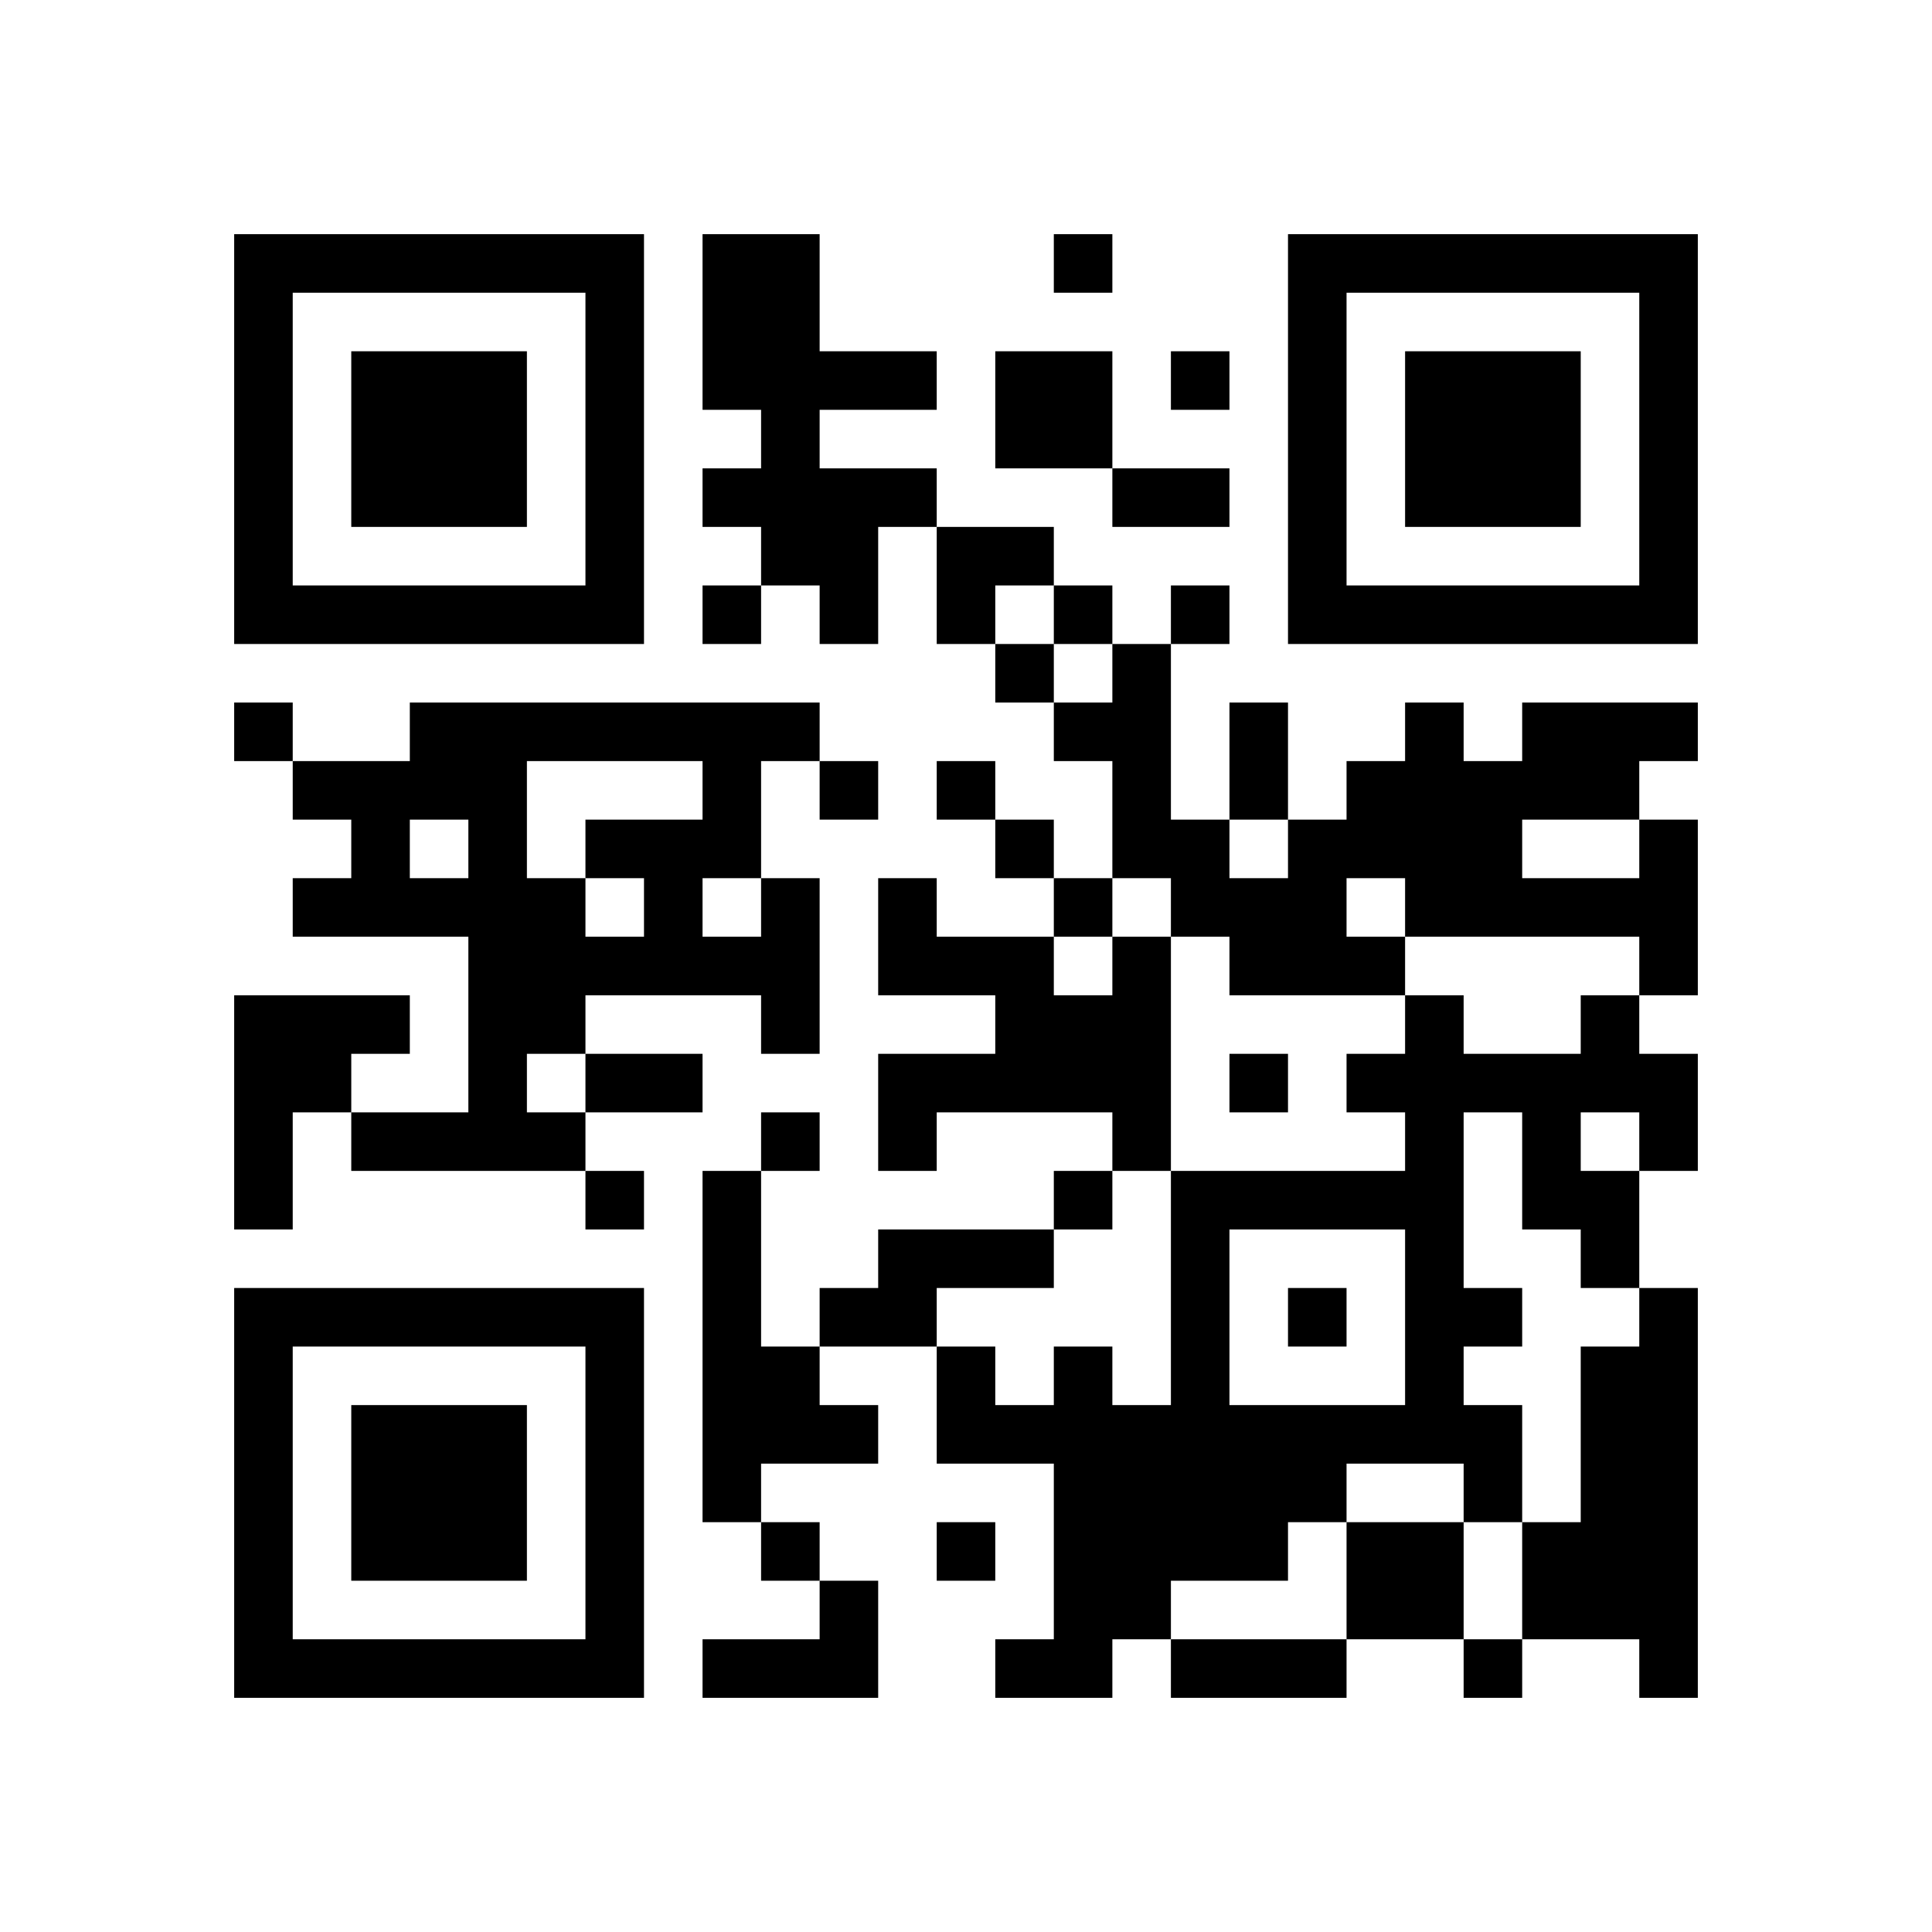<?xml version='1.0' encoding='UTF-8'?>
<svg height="33mm" version="1.1" viewBox="0 0 33 33" width="33mm" xmlns="http://www.w3.org/2000/svg"><path d="M 20 10 L 20 11 L 21 11 L 21 10 z M 4 28 L 4 29 L 5 29 L 5 28 z M 16 26 L 16 27 L 17 27 L 17 26 z M 15 15 L 15 16 L 16 16 L 16 15 z M 28 24 L 28 25 L 29 25 L 29 24 z M 4 24 L 4 25 L 5 25 L 5 24 z M 11 16 L 11 17 L 12 17 L 12 16 z M 16 16 L 16 17 L 17 17 L 17 16 z M 22 8 L 22 9 L 23 9 L 23 8 z M 21 24 L 21 25 L 22 25 L 22 24 z M 28 8 L 28 9 L 29 9 L 29 8 z M 25 13 L 25 14 L 26 14 L 26 13 z M 6 26 L 6 27 L 7 27 L 7 26 z M 5 10 L 5 11 L 6 11 L 6 10 z M 26 10 L 26 11 L 27 11 L 27 10 z M 25 10 L 25 11 L 26 11 L 26 10 z M 28 23 L 28 24 L 29 24 L 29 23 z M 5 15 L 5 16 L 6 16 L 6 15 z M 19 18 L 19 19 L 20 19 L 20 18 z M 9 12 L 9 13 L 10 13 L 10 12 z M 8 4 L 8 5 L 9 5 L 9 4 z M 7 28 L 7 29 L 8 29 L 8 28 z M 13 4 L 13 5 L 14 5 L 14 4 z M 12 28 L 12 29 L 13 29 L 13 28 z M 25 22 L 25 23 L 26 23 L 26 22 z M 10 14 L 10 15 L 11 15 L 11 14 z M 9 22 L 9 23 L 10 23 L 10 22 z M 16 10 L 16 11 L 17 11 L 17 10 z M 23 18 L 23 19 L 24 19 L 24 18 z M 14 22 L 14 23 L 15 23 L 15 22 z M 28 18 L 28 19 L 29 19 L 29 18 z M 17 11 L 17 12 L 18 12 L 18 11 z M 24 13 L 24 14 L 25 14 L 25 13 z M 10 25 L 10 26 L 11 26 L 11 25 z M 4 8 L 4 9 L 5 9 L 5 8 z M 28 5 L 28 6 L 29 6 L 29 5 z M 17 24 L 17 25 L 18 25 L 18 24 z M 24 8 L 24 9 L 25 9 L 25 8 z M 22 24 L 22 25 L 23 25 L 23 24 z M 17 21 L 17 22 L 18 22 L 18 21 z M 26 7 L 26 8 L 27 8 L 27 7 z M 8 14 L 8 15 L 9 15 L 9 14 z M 7 6 L 7 7 L 8 7 L 8 6 z M 6 10 L 6 11 L 7 11 L 7 10 z M 12 6 L 12 7 L 13 7 L 13 6 z M 9 15 L 9 16 L 10 16 L 10 15 z M 13 7 L 13 8 L 14 8 L 14 7 z M 12 25 L 12 26 L 13 26 L 13 25 z M 10 4 L 10 5 L 11 5 L 11 4 z M 25 25 L 25 26 L 26 26 L 26 25 z M 14 28 L 14 29 L 15 29 L 15 28 z M 28 28 L 28 29 L 29 29 L 29 28 z M 10 27 L 10 28 L 11 28 L 11 27 z M 24 23 L 24 24 L 25 24 L 25 23 z M 24 22 L 24 23 L 25 23 L 25 22 z M 14 27 L 14 28 L 15 28 L 15 27 z M 28 15 L 28 16 L 29 16 L 29 15 z M 18 6 L 18 7 L 19 7 L 19 6 z M 17 14 L 17 15 L 18 15 L 18 14 z M 24 18 L 24 19 L 25 19 L 25 18 z M 22 14 L 22 15 L 23 15 L 23 14 z M 4 5 L 4 6 L 5 6 L 5 5 z M 27 23 L 27 24 L 28 24 L 28 23 z M 12 16 L 12 17 L 13 17 L 13 16 z M 8 19 L 8 20 L 9 20 L 9 19 z M 6 15 L 6 16 L 7 16 L 7 15 z M 27 13 L 27 14 L 28 14 L 28 13 z M 17 28 L 17 29 L 18 29 L 18 28 z M 7 22 L 7 23 L 8 23 L 8 22 z M 24 26 L 24 27 L 25 27 L 25 26 z M 12 22 L 12 23 L 13 23 L 13 22 z M 18 25 L 18 26 L 19 26 L 19 25 z M 8 25 L 8 26 L 9 26 L 9 25 z M 15 19 L 15 20 L 16 20 L 16 19 z M 13 23 L 13 24 L 14 24 L 14 23 z M 11 12 L 11 13 L 12 13 L 12 12 z M 18 12 L 18 13 L 19 13 L 19 12 z M 25 28 L 25 29 L 26 29 L 26 28 z M 24 20 L 24 21 L 25 21 L 25 20 z M 20 21 L 20 22 L 21 22 L 21 21 z M 22 4 L 22 5 L 23 5 L 23 4 z M 21 12 L 21 13 L 22 13 L 22 12 z M 28 12 L 28 13 L 29 13 L 29 12 z M 26 27 L 26 28 L 27 28 L 27 27 z M 17 17 L 17 18 L 18 18 L 18 17 z M 24 7 L 24 8 L 25 8 L 25 7 z M 6 22 L 6 23 L 7 23 L 7 22 z M 4 18 L 4 19 L 5 19 L 5 18 z M 27 26 L 27 27 L 28 27 L 28 26 z M 25 6 L 25 7 L 26 7 L 26 6 z M 7 15 L 7 16 L 8 16 L 8 15 z M 12 13 L 12 14 L 13 14 L 13 13 z M 28 25 L 28 26 L 29 26 L 29 25 z M 26 13 L 26 14 L 27 14 L 27 13 z M 8 16 L 8 17 L 9 17 L 9 16 z M 16 23 L 16 24 L 17 24 L 17 23 z M 13 8 L 13 9 L 14 9 L 14 8 z M 28 26 L 28 27 L 29 27 L 29 26 z M 19 26 L 19 27 L 20 27 L 20 26 z M 10 18 L 10 19 L 11 19 L 11 18 z M 19 17 L 19 18 L 20 18 L 20 17 z M 20 14 L 20 15 L 21 15 L 21 14 z M 17 7 L 17 8 L 18 8 L 18 7 z M 24 21 L 24 22 L 25 22 L 25 21 z M 22 9 L 22 10 L 23 10 L 23 9 z M 21 15 L 21 16 L 22 16 L 22 15 z M 28 9 L 28 10 L 29 10 L 29 9 z M 26 20 L 26 21 L 27 21 L 27 20 z M 24 4 L 24 5 L 25 5 L 25 4 z M 22 20 L 22 21 L 23 21 L 23 20 z M 21 28 L 21 29 L 22 29 L 22 28 z M 27 25 L 27 26 L 28 26 L 28 25 z M 20 26 L 20 27 L 21 27 L 21 26 z M 7 10 L 7 11 L 8 11 L 8 10 z M 6 6 L 6 7 L 7 7 L 7 6 z M 18 20 L 18 21 L 19 21 L 19 20 z M 12 10 L 12 11 L 13 11 L 13 10 z M 27 10 L 27 11 L 28 11 L 28 10 z M 14 13 L 14 14 L 15 14 L 15 13 z M 15 22 L 15 23 L 16 23 L 16 22 z M 10 8 L 10 9 L 11 9 L 11 8 z M 15 8 L 15 9 L 16 9 L 16 8 z M 14 8 L 14 9 L 15 9 L 15 8 z M 13 24 L 13 25 L 14 25 L 14 24 z M 20 8 L 20 9 L 21 9 L 21 8 z M 18 23 L 18 24 L 19 24 L 19 23 z M 5 28 L 5 29 L 6 29 L 6 28 z M 26 26 L 26 27 L 27 27 L 27 26 z M 4 22 L 4 23 L 5 23 L 5 22 z M 19 14 L 19 15 L 20 15 L 20 14 z M 18 10 L 18 11 L 19 11 L 19 10 z M 24 14 L 24 15 L 25 15 L 25 14 z M 22 10 L 22 11 L 23 11 L 23 10 z M 4 9 L 4 10 L 5 10 L 5 9 z M 28 6 L 28 7 L 29 7 L 29 6 z M 25 15 L 25 16 L 26 16 L 26 15 z M 6 28 L 6 29 L 7 29 L 7 28 z M 5 4 L 5 5 L 6 5 L 6 4 z M 4 12 L 4 13 L 5 13 L 5 12 z M 26 4 L 26 5 L 27 5 L 27 4 z M 8 15 L 8 16 L 9 16 L 9 15 z M 13 17 L 13 18 L 14 18 L 14 17 z M 8 10 L 8 11 L 9 11 L 9 10 z M 7 26 L 7 27 L 8 27 L 8 26 z M 23 27 L 23 28 L 24 28 L 24 27 z M 13 6 L 13 7 L 14 7 L 14 6 z M 20 22 L 20 23 L 21 23 L 21 22 z M 10 5 L 10 6 L 11 6 L 11 5 z M 11 18 L 11 19 L 12 19 L 12 18 z M 10 20 L 10 21 L 11 21 L 11 20 z M 10 24 L 10 25 L 11 25 L 11 24 z M 23 26 L 23 27 L 24 27 L 24 26 z M 23 16 L 23 17 L 24 17 L 24 16 z M 14 24 L 14 25 L 15 25 L 15 24 z M 21 16 L 21 17 L 22 17 L 22 16 z M 19 13 L 19 14 L 20 14 L 20 13 z M 18 7 L 18 8 L 19 8 L 19 7 z M 21 26 L 21 27 L 22 27 L 22 26 z M 24 19 L 24 20 L 25 20 L 25 19 z M 22 15 L 22 16 L 23 16 L 23 15 z M 4 6 L 4 7 L 5 7 L 5 6 z M 19 11 L 19 12 L 20 12 L 20 11 z M 25 18 L 25 19 L 26 19 L 26 18 z M 7 19 L 7 20 L 8 20 L 8 19 z M 19 27 L 19 28 L 20 28 L 20 27 z M 20 24 L 20 25 L 21 25 L 21 24 z M 4 25 L 4 26 L 5 26 L 5 25 z M 8 12 L 8 13 L 9 13 L 9 12 z M 7 4 L 7 5 L 8 5 L 8 4 z M 13 12 L 13 13 L 14 13 L 14 12 z M 12 4 L 12 5 L 13 5 L 13 4 z M 27 12 L 27 13 L 28 13 L 28 12 z M 9 17 L 9 18 L 10 18 L 10 17 z M 7 25 L 7 26 L 8 26 L 8 25 z M 12 23 L 12 24 L 13 24 L 13 23 z M 10 6 L 10 7 L 11 7 L 11 6 z M 8 26 L 8 27 L 9 27 L 9 26 z M 15 18 L 15 19 L 16 19 L 16 18 z M 18 24 L 18 25 L 19 25 L 19 24 z M 11 15 L 11 16 L 12 16 L 12 15 z M 16 13 L 16 14 L 17 14 L 17 13 z M 22 25 L 22 26 L 23 26 L 23 25 z M 22 5 L 22 6 L 23 6 L 23 5 z M 15 21 L 15 22 L 16 22 L 16 21 z M 19 16 L 19 17 L 20 17 L 20 16 z M 22 28 L 22 29 L 23 29 L 23 28 z M 17 16 L 17 17 L 18 17 L 18 16 z M 16 24 L 16 25 L 17 25 L 17 24 z M 22 16 L 22 17 L 23 17 L 23 16 z M 4 19 L 4 20 L 5 20 L 5 19 z M 27 21 L 27 22 L 28 22 L 28 21 z M 10 28 L 10 29 L 11 29 L 11 28 z M 23 24 L 23 25 L 24 25 L 24 24 z M 20 28 L 20 29 L 21 29 L 21 28 z M 5 18 L 5 19 L 6 19 L 6 18 z M 12 14 L 12 15 L 13 15 L 13 14 z M 26 18 L 26 19 L 27 19 L 27 18 z M 8 17 L 8 18 L 9 18 L 9 17 z M 6 17 L 6 18 L 7 18 L 7 17 z M 13 15 L 13 16 L 14 16 L 14 15 z M 9 4 L 9 5 L 10 5 L 10 4 z M 8 28 L 8 29 L 9 29 L 9 28 z M 16 21 L 16 22 L 17 22 L 17 21 z M 13 28 L 13 29 L 14 29 L 14 28 z M 12 20 L 12 21 L 13 21 L 13 20 z M 18 27 L 18 28 L 19 28 L 19 27 z M 25 24 L 25 25 L 26 25 L 26 24 z M 10 23 L 10 24 L 11 24 L 11 23 z M 20 15 L 20 16 L 21 16 L 21 15 z M 10 22 L 10 23 L 11 23 L 11 22 z M 17 6 L 17 7 L 18 7 L 18 6 z M 16 18 L 16 19 L 17 19 L 17 18 z M 23 10 L 23 11 L 24 11 L 24 10 z M 22 6 L 22 7 L 23 7 L 23 6 z M 28 10 L 28 11 L 29 11 L 29 10 z M 6 24 L 6 25 L 7 25 L 7 24 z M 28 19 L 28 20 L 29 20 L 29 19 z M 19 8 L 19 9 L 20 9 L 20 8 z M 25 8 L 25 9 L 26 9 L 26 8 z M 7 13 L 7 14 L 8 14 L 8 13 z M 6 7 L 6 8 L 7 8 L 7 7 z M 5 13 L 5 14 L 6 14 L 6 13 z M 26 15 L 26 16 L 27 16 L 27 15 z M 8 6 L 8 7 L 9 7 L 9 6 z M 10 9 L 10 10 L 11 10 L 11 9 z M 20 23 L 20 24 L 21 24 L 21 23 z M 14 9 L 14 10 L 15 10 L 15 9 z M 10 12 L 10 13 L 11 13 L 11 12 z M 23 20 L 23 21 L 24 21 L 24 20 z M 4 23 L 4 24 L 5 24 L 5 23 z M 19 25 L 19 26 L 20 26 L 20 25 z M 18 28 L 18 29 L 19 29 L 19 28 z M 17 9 L 17 10 L 18 10 L 18 9 z M 24 15 L 24 16 L 25 16 L 25 15 z M 5 22 L 5 23 L 6 23 L 6 22 z M 4 10 L 4 11 L 5 11 L 5 10 z M 28 7 L 28 8 L 29 8 L 29 7 z M 25 14 L 25 15 L 26 15 L 26 14 z M 24 10 L 24 11 L 25 11 L 25 10 z M 28 27 L 28 28 L 29 28 L 29 27 z M 22 22 L 22 23 L 23 23 L 23 22 z M 20 25 L 20 26 L 21 26 L 21 25 z M 7 8 L 7 9 L 8 9 L 8 8 z M 6 8 L 6 9 L 7 9 L 7 8 z M 13 16 L 13 17 L 14 17 L 14 16 z M 12 8 L 12 9 L 13 9 L 13 8 z M 13 5 L 13 6 L 14 6 L 14 5 z M 19 24 L 19 25 L 20 25 L 20 24 z M 10 10 L 10 11 L 11 11 L 11 10 z M 9 10 L 9 11 L 10 11 L 10 10 z M 8 22 L 8 23 L 9 23 L 9 22 z M 15 6 L 15 7 L 16 7 L 16 6 z M 14 10 L 14 11 L 15 11 L 15 10 z M 13 26 L 13 27 L 14 27 L 14 26 z M 20 6 L 20 7 L 21 7 L 21 6 z M 18 17 L 18 18 L 19 18 L 19 17 z M 16 9 L 16 10 L 17 10 L 17 9 z M 4 20 L 4 21 L 5 21 L 5 20 z M 19 12 L 19 13 L 20 13 L 20 12 z M 18 4 L 18 5 L 19 5 L 19 4 z M 24 12 L 24 13 L 25 13 L 25 12 z M 23 4 L 23 5 L 24 5 L 24 4 z M 4 7 L 4 8 L 5 8 L 5 7 z M 28 4 L 28 5 L 29 5 L 29 4 z M 21 20 L 21 21 L 22 21 L 22 20 z M 21 25 L 21 26 L 22 26 L 22 25 z M 26 6 L 26 7 L 27 7 L 27 6 z M 8 13 L 8 14 L 9 14 L 9 13 z M 7 7 L 7 8 L 8 8 L 8 7 z M 6 13 L 6 14 L 7 14 L 7 13 z M 13 19 L 13 20 L 14 20 L 14 19 z M 12 5 L 12 6 L 13 6 L 13 5 z M 27 15 L 27 16 L 28 16 L 28 15 z M 9 16 L 9 17 L 10 17 L 10 16 z M 8 8 L 8 9 L 9 9 L 9 8 z M 7 24 L 7 25 L 8 25 L 8 24 z M 12 24 L 12 25 L 13 25 L 13 24 z M 10 7 L 10 8 L 11 8 L 11 7 z M 10 26 L 10 27 L 11 27 L 11 26 z M 11 14 L 11 15 L 12 15 L 12 14 z M 18 18 L 18 19 L 19 19 L 19 18 z M 19 19 L 19 20 L 20 20 L 20 19 z M 23 14 L 23 15 L 24 15 L 24 14 z M 18 26 L 18 27 L 19 27 L 19 26 z M 21 18 L 21 19 L 22 19 L 22 18 z M 28 14 L 28 15 L 29 15 L 29 14 z M 24 17 L 24 18 L 25 18 L 25 17 z M 4 26 L 4 27 L 5 27 L 5 26 z M 4 4 L 4 5 L 5 5 L 5 4 z M 27 20 L 27 21 L 28 21 L 28 20 z M 25 4 L 25 5 L 26 5 L 26 4 z M 5 17 L 5 18 L 6 18 L 6 17 z M 28 16 L 28 17 L 29 17 L 29 16 z M 26 19 L 26 20 L 27 20 L 27 19 z M 8 18 L 8 19 L 9 19 L 9 18 z M 6 14 L 6 15 L 7 15 L 7 14 z M 27 18 L 27 19 L 28 19 L 28 18 z M 9 19 L 9 20 L 10 20 L 10 19 z M 20 20 L 20 21 L 21 21 L 21 20 z M 9 28 L 9 29 L 10 29 L 10 28 z M 24 24 L 24 25 L 25 25 L 25 24 z M 12 21 L 12 22 L 13 22 L 13 21 z M 10 16 L 10 17 L 11 17 L 11 16 z M 8 24 L 8 25 L 9 25 L 9 24 z M 15 16 L 15 17 L 16 17 L 16 16 z M 4 27 L 4 28 L 5 28 L 5 27 z M 28 22 L 28 23 L 29 23 L 29 22 z M 18 15 L 18 16 L 19 16 L 19 15 z M 27 24 L 27 25 L 28 25 L 28 24 z M 24 27 L 24 28 L 25 28 L 25 27 z M 23 13 L 23 14 L 24 14 L 24 13 z M 22 7 L 22 8 L 23 8 L 23 7 z M 21 13 L 21 14 L 22 14 L 22 13 z M 26 8 L 26 9 L 27 9 L 27 8 z M 17 18 L 17 19 L 18 19 L 18 18 z M 24 6 L 24 7 L 25 7 L 25 6 z M 6 25 L 6 26 L 7 26 L 7 25 z M 4 17 L 4 18 L 5 18 L 5 17 z M 27 27 L 27 28 L 28 28 L 28 27 z M 25 7 L 25 8 L 26 8 L 26 7 z M 7 12 L 7 13 L 8 13 L 8 12 z M 6 4 L 6 5 L 7 5 L 7 4 z M 12 12 L 12 13 L 13 13 L 13 12 z M 27 4 L 27 5 L 28 5 L 28 4 z M 26 12 L 26 13 L 27 13 L 27 12 z M 8 7 L 8 8 L 9 8 L 9 7 z M 6 19 L 6 20 L 7 20 L 7 19 z M 13 9 L 13 10 L 14 10 L 14 9 z M 27 17 L 27 18 L 28 18 L 28 17 z M 14 6 L 14 7 L 15 7 L 15 6 z" id="qr-path" style="fill:#000000;fill-opacity:1;fill-rule:nonzero;stroke:none" /></svg>